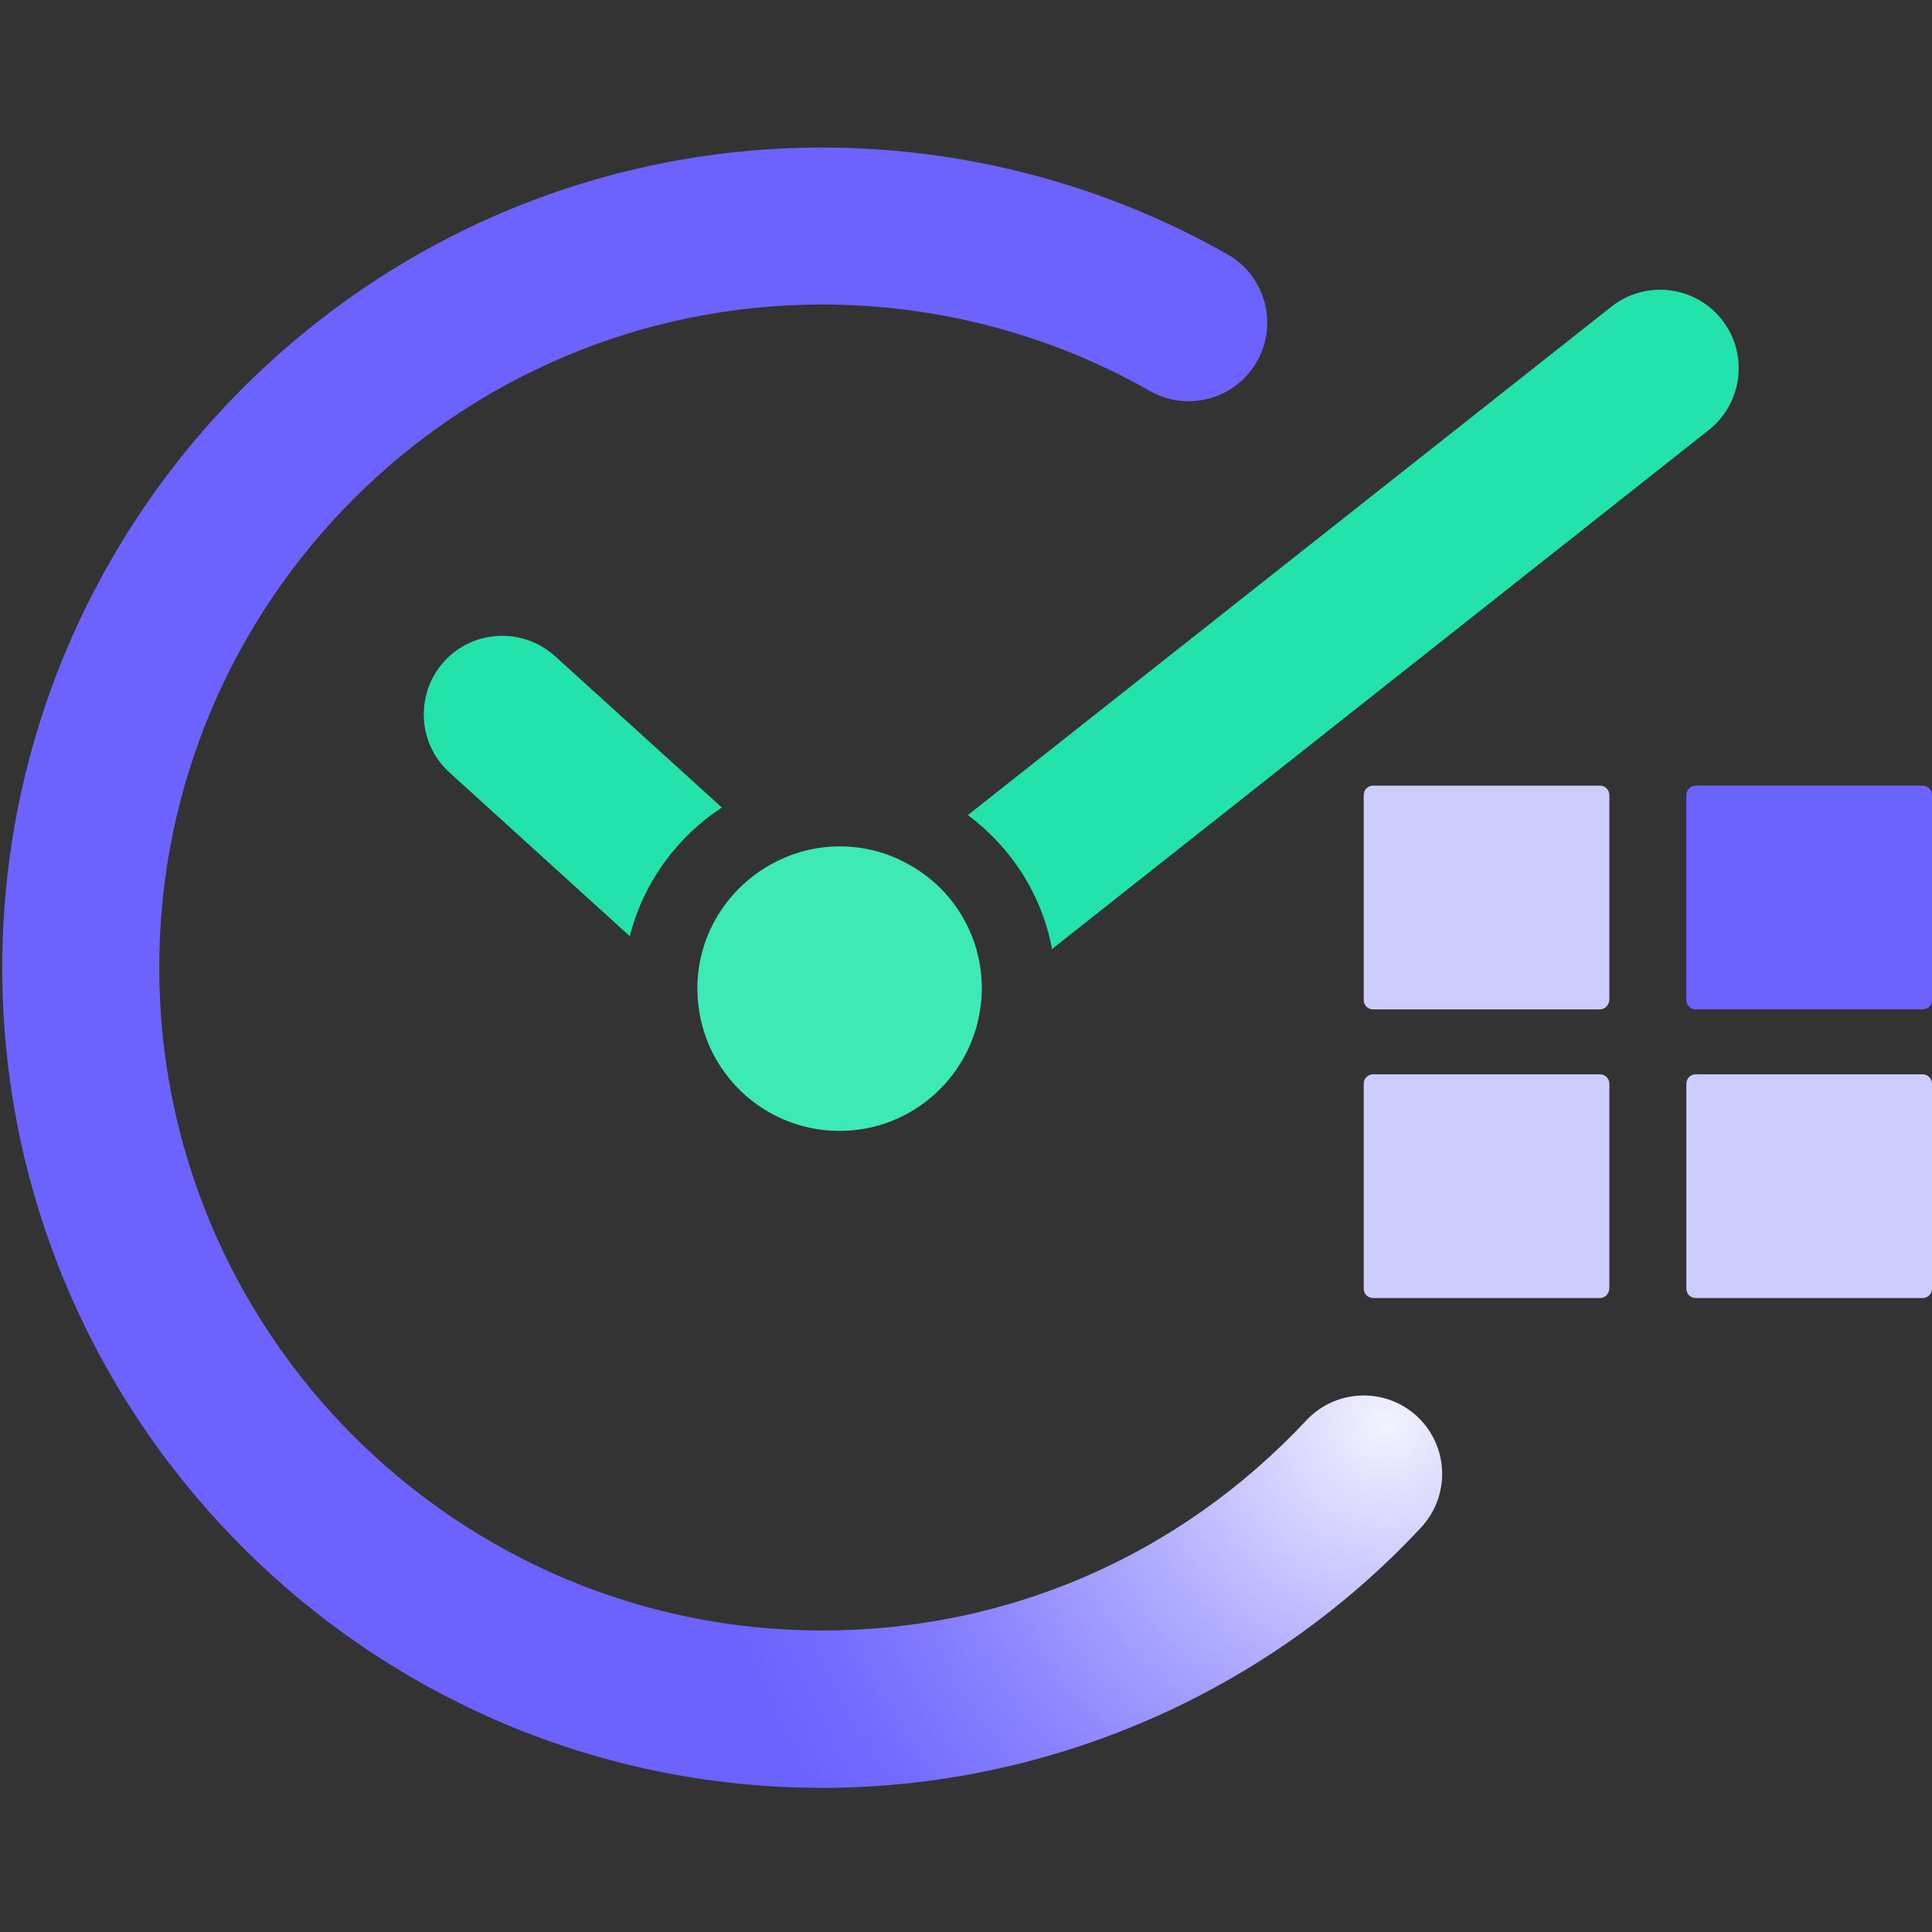 <svg enable-background="new 0 0 512 512" viewBox="0 0 512 512" xmlns="http://www.w3.org/2000/svg" xmlns:xlink="http://www.w3.org/1999/xlink"><rect x="0" y="0" width="512" height="512" fill="#333333" stroke="none"/><radialGradient id="a" cx="367.245" cy="377.211" gradientUnits="userSpaceOnUse" r="180.018"><stop offset="0" stop-color="#f3f3ff"/><stop offset=".089" stop-color="#e3e2ff"/><stop offset=".396" stop-color="#b0acff"/><stop offset=".661" stop-color="#8b84ff"/><stop offset=".871" stop-color="#746cff"/><stop offset="1" stop-color="#6c63ff"/></radialGradient><path d="m217.9 473.8c-119.8 0-217.3-97.5-217.3-217.3s97.5-217.4 217.3-217.4c37.7 0 74.8 9.8 107.4 28.3 10 5.7 13.5 18.4 7.8 28.4s-18.4 13.5-28.4 7.8c-26.3-15-56.3-22.9-86.8-22.9-96.9 0-175.7 78.8-175.7 175.7s78.8 175.7 175.7 175.7c49.1 0 94.7-19.8 128.3-55.7 7.9-8.4 21-8.8 29.4-1 8.4 7.9 8.8 21 1 29.4-40.9 43.9-98.7 69-158.7 69z" fill="url(#a)"/><path d="m191.3 214-44.2-40.1c-8.5-7.7-21.7-7.1-29.4 1.4s-7.1 21.7 1.4 29.4l47.8 43.4c3.6-14.2 12.5-26.3 24.4-34.1z" fill="#24e2ac"/><path d="m456.3 84.7c-7.1-9-20.2-10.6-29.3-3.4l-170.5 134.7c11.4 8.5 19.6 21 22.3 35.5l174-137.5c9.1-7.2 10.6-20.3 3.5-29.3z" fill="#24e2ac"/><path d="m240.3 228.8c-5.3-2.9-11.4-4.5-17.8-4.5-5.7 0-11.1 1.3-15.9 3.6-12.8 6-21.8 19-21.8 34.1 0 .8.1 1.7.1 2.5 1.3 19.7 17.6 35.2 37.6 35.2 19.3 0 35.2-14.6 37.4-33.3.2-1.4.3-2.9.3-4.4 0-14.4-8-26.9-19.9-33.2z" fill="#3deab5"/><path d="m424 267.5h-60.1c-1.4 0-2.5-1.1-2.5-2.5v-54.3c0-1.4 1.1-2.5 2.5-2.5h60.1c1.4 0 2.5 1.1 2.5 2.5v54.3c-.1 1.4-1.2 2.5-2.5 2.5z" fill="#ccf"/><path d="m509.5 267.5h-60.1c-1.4 0-2.5-1.1-2.5-2.5v-54.3c0-1.4 1.1-2.5 2.5-2.5h60.1c1.4 0 2.5 1.1 2.5 2.5v54.3c0 1.4-1.1 2.5-2.5 2.5z" fill="#6c62ff"/><g fill="#ccf"><path d="m424 344h-60.1c-1.4 0-2.5-1.1-2.5-2.5v-54.3c0-1.4 1.1-2.5 2.5-2.5h60.1c1.4 0 2.5 1.1 2.5 2.5v54.3c-.1 1.4-1.2 2.5-2.5 2.5z"/><path d="m509.5 344h-60.1c-1.4 0-2.5-1.1-2.5-2.5v-54.3c0-1.4 1.1-2.5 2.5-2.5h60.1c1.4 0 2.5 1.1 2.5 2.5v54.3c0 1.4-1.1 2.5-2.5 2.5z"/></g></svg>